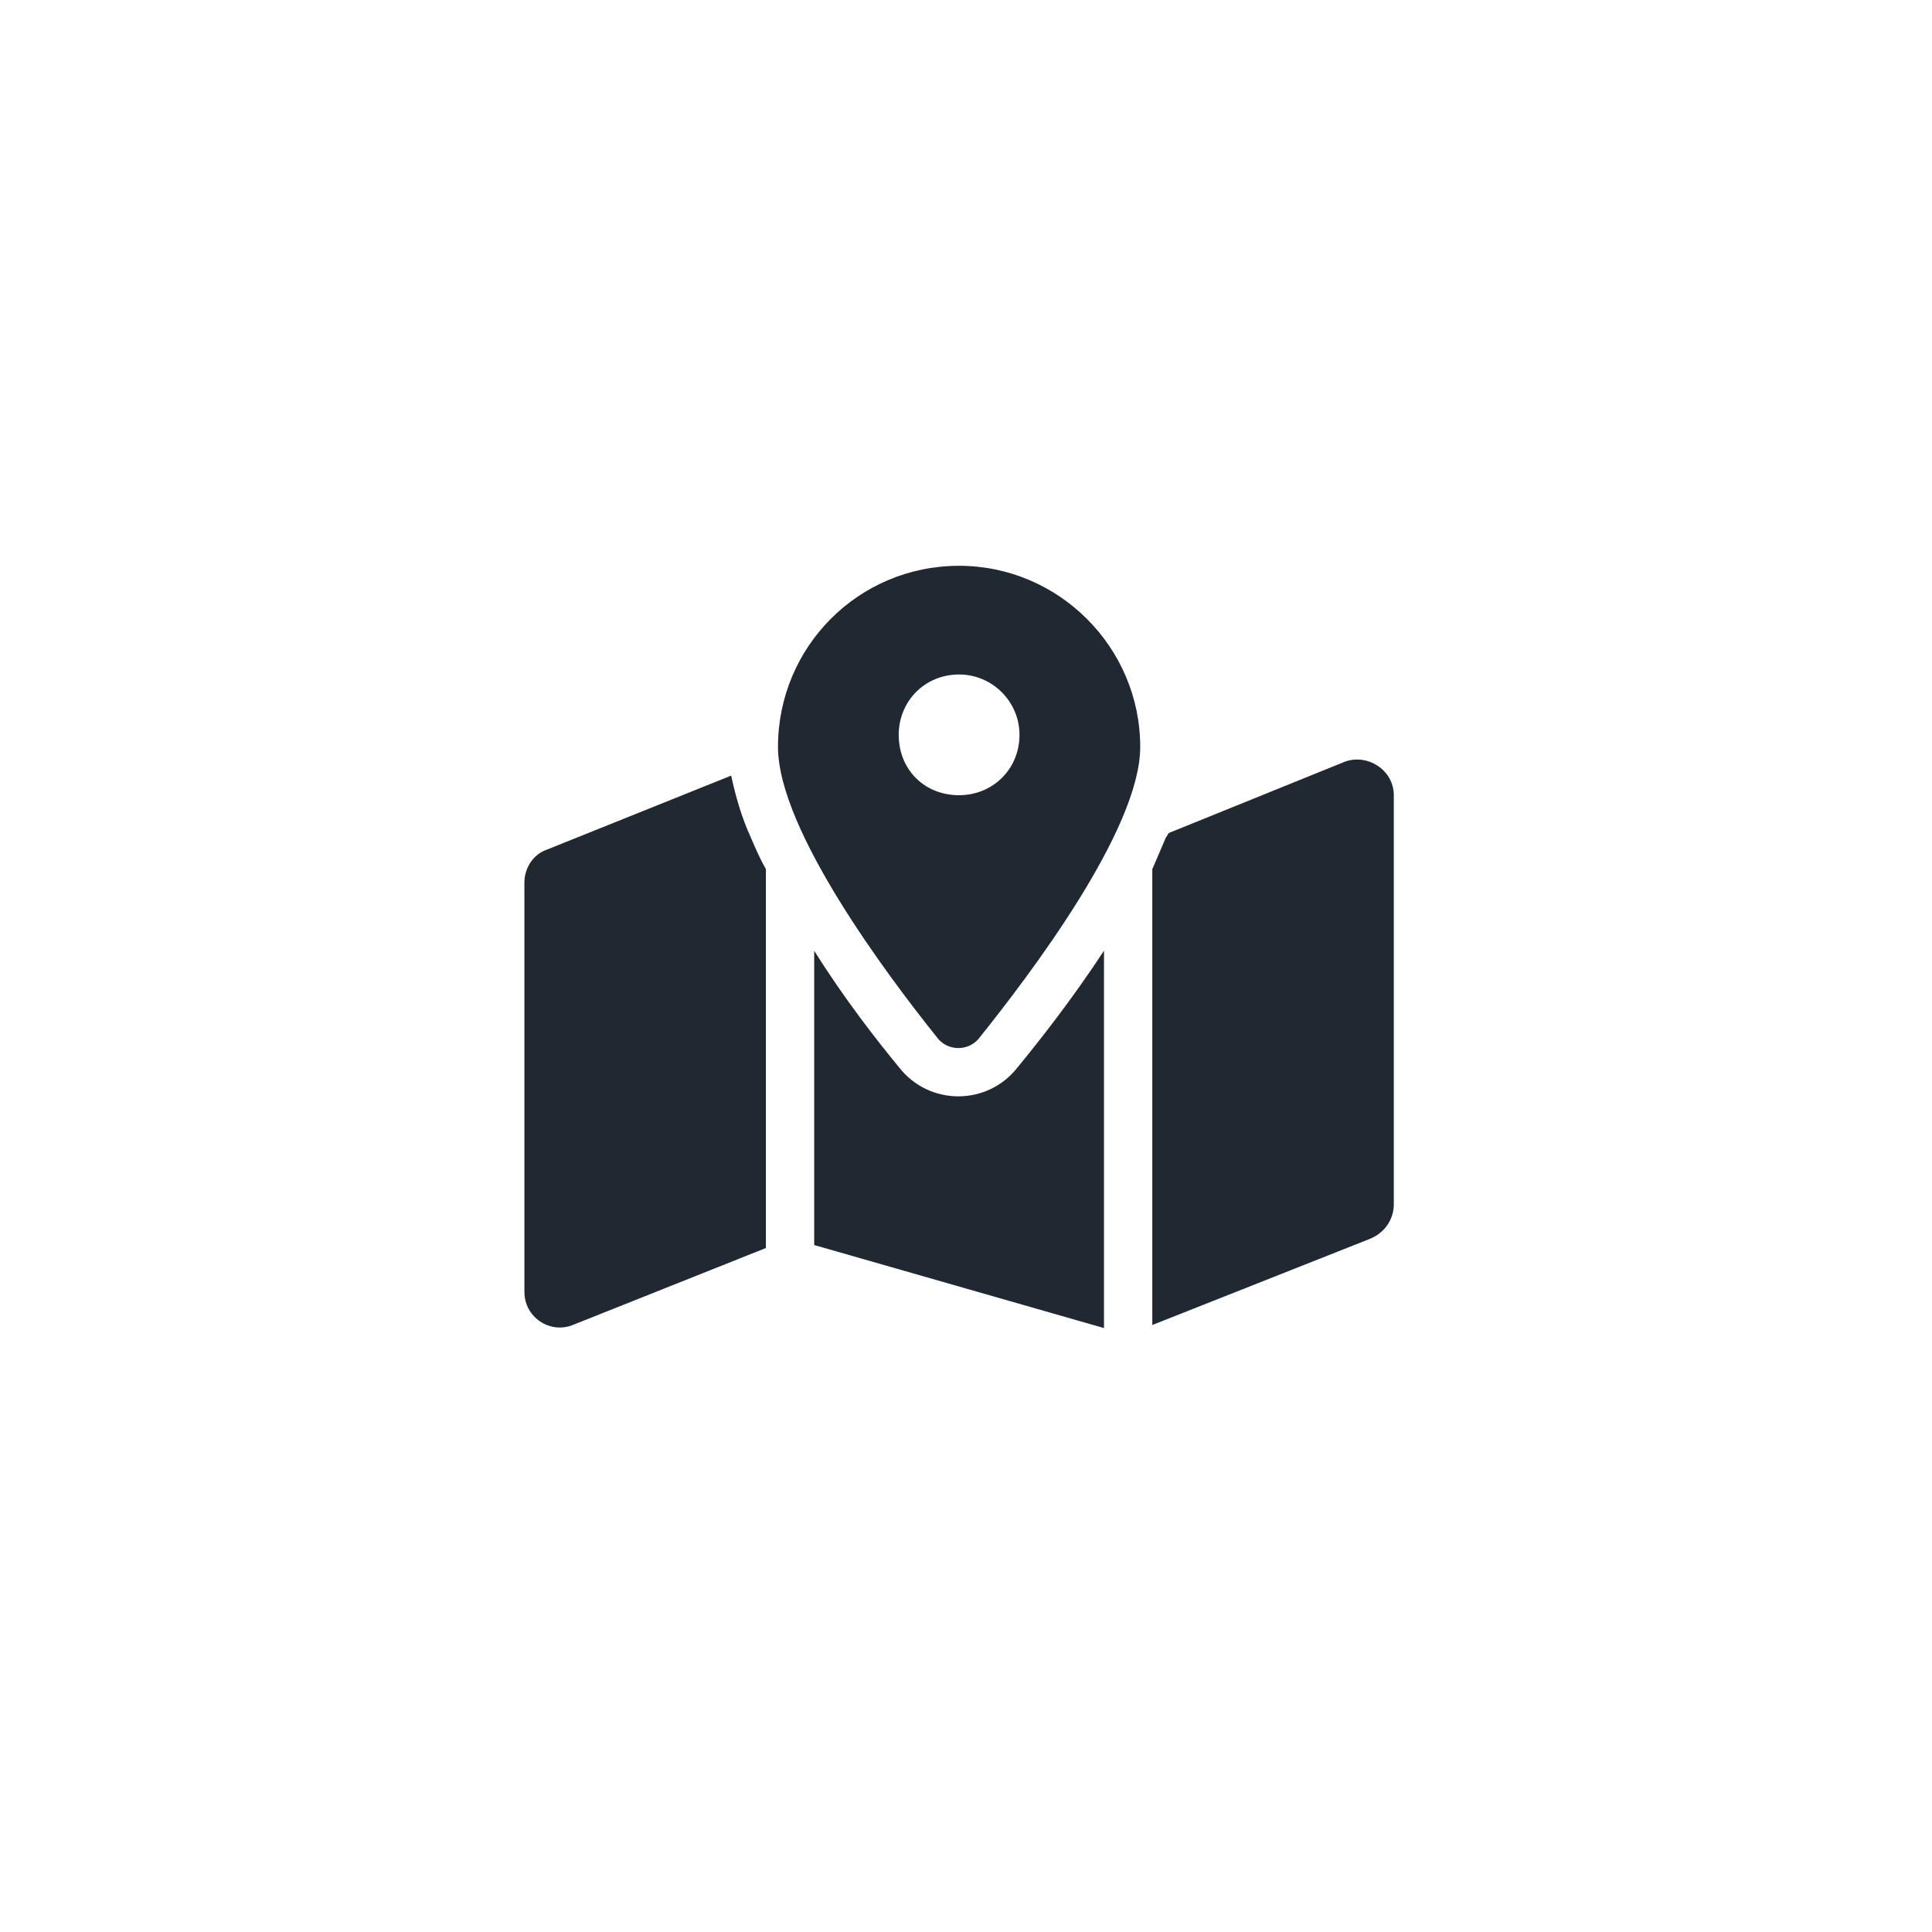 <svg width="35" height="35" viewBox="0 0 35 35" fill="none" xmlns="http://www.w3.org/2000/svg">
<path d="M20.656 13.531C20.656 15.035 18.633 17.688 17.758 18.781C17.566 19.055 17.156 19.055 16.965 18.781C16.09 17.688 14.094 15.035 14.094 13.531C14.094 11.727 15.543 10.25 17.375 10.25C19.18 10.25 20.656 11.727 20.656 13.531ZM20.875 15.746C20.957 15.555 21.039 15.363 21.121 15.172C21.148 15.145 21.148 15.117 21.176 15.09L24.348 13.805C24.758 13.641 25.25 13.941 25.25 14.406V21.816C25.25 22.09 25.086 22.336 24.812 22.445L20.875 24.004V15.746ZM13.246 14.051C13.328 14.434 13.438 14.816 13.602 15.172C13.684 15.363 13.766 15.555 13.875 15.746V22.609L10.375 24.004C9.965 24.168 9.5 23.867 9.5 23.402V15.992C9.5 15.719 9.664 15.473 9.91 15.391L13.246 14.051ZM18.441 19.328C18.824 18.863 19.426 18.098 20 17.223V24.059L14.75 22.555V17.223C15.297 18.098 15.898 18.863 16.281 19.328C16.828 20.039 17.895 20.039 18.441 19.328ZM17.375 14.406C17.977 14.406 18.469 13.941 18.469 13.312C18.469 12.711 17.977 12.219 17.375 12.219C16.746 12.219 16.281 12.711 16.281 13.312C16.281 13.941 16.746 14.406 17.375 14.406Z" fill="#202831"/>
</svg>

